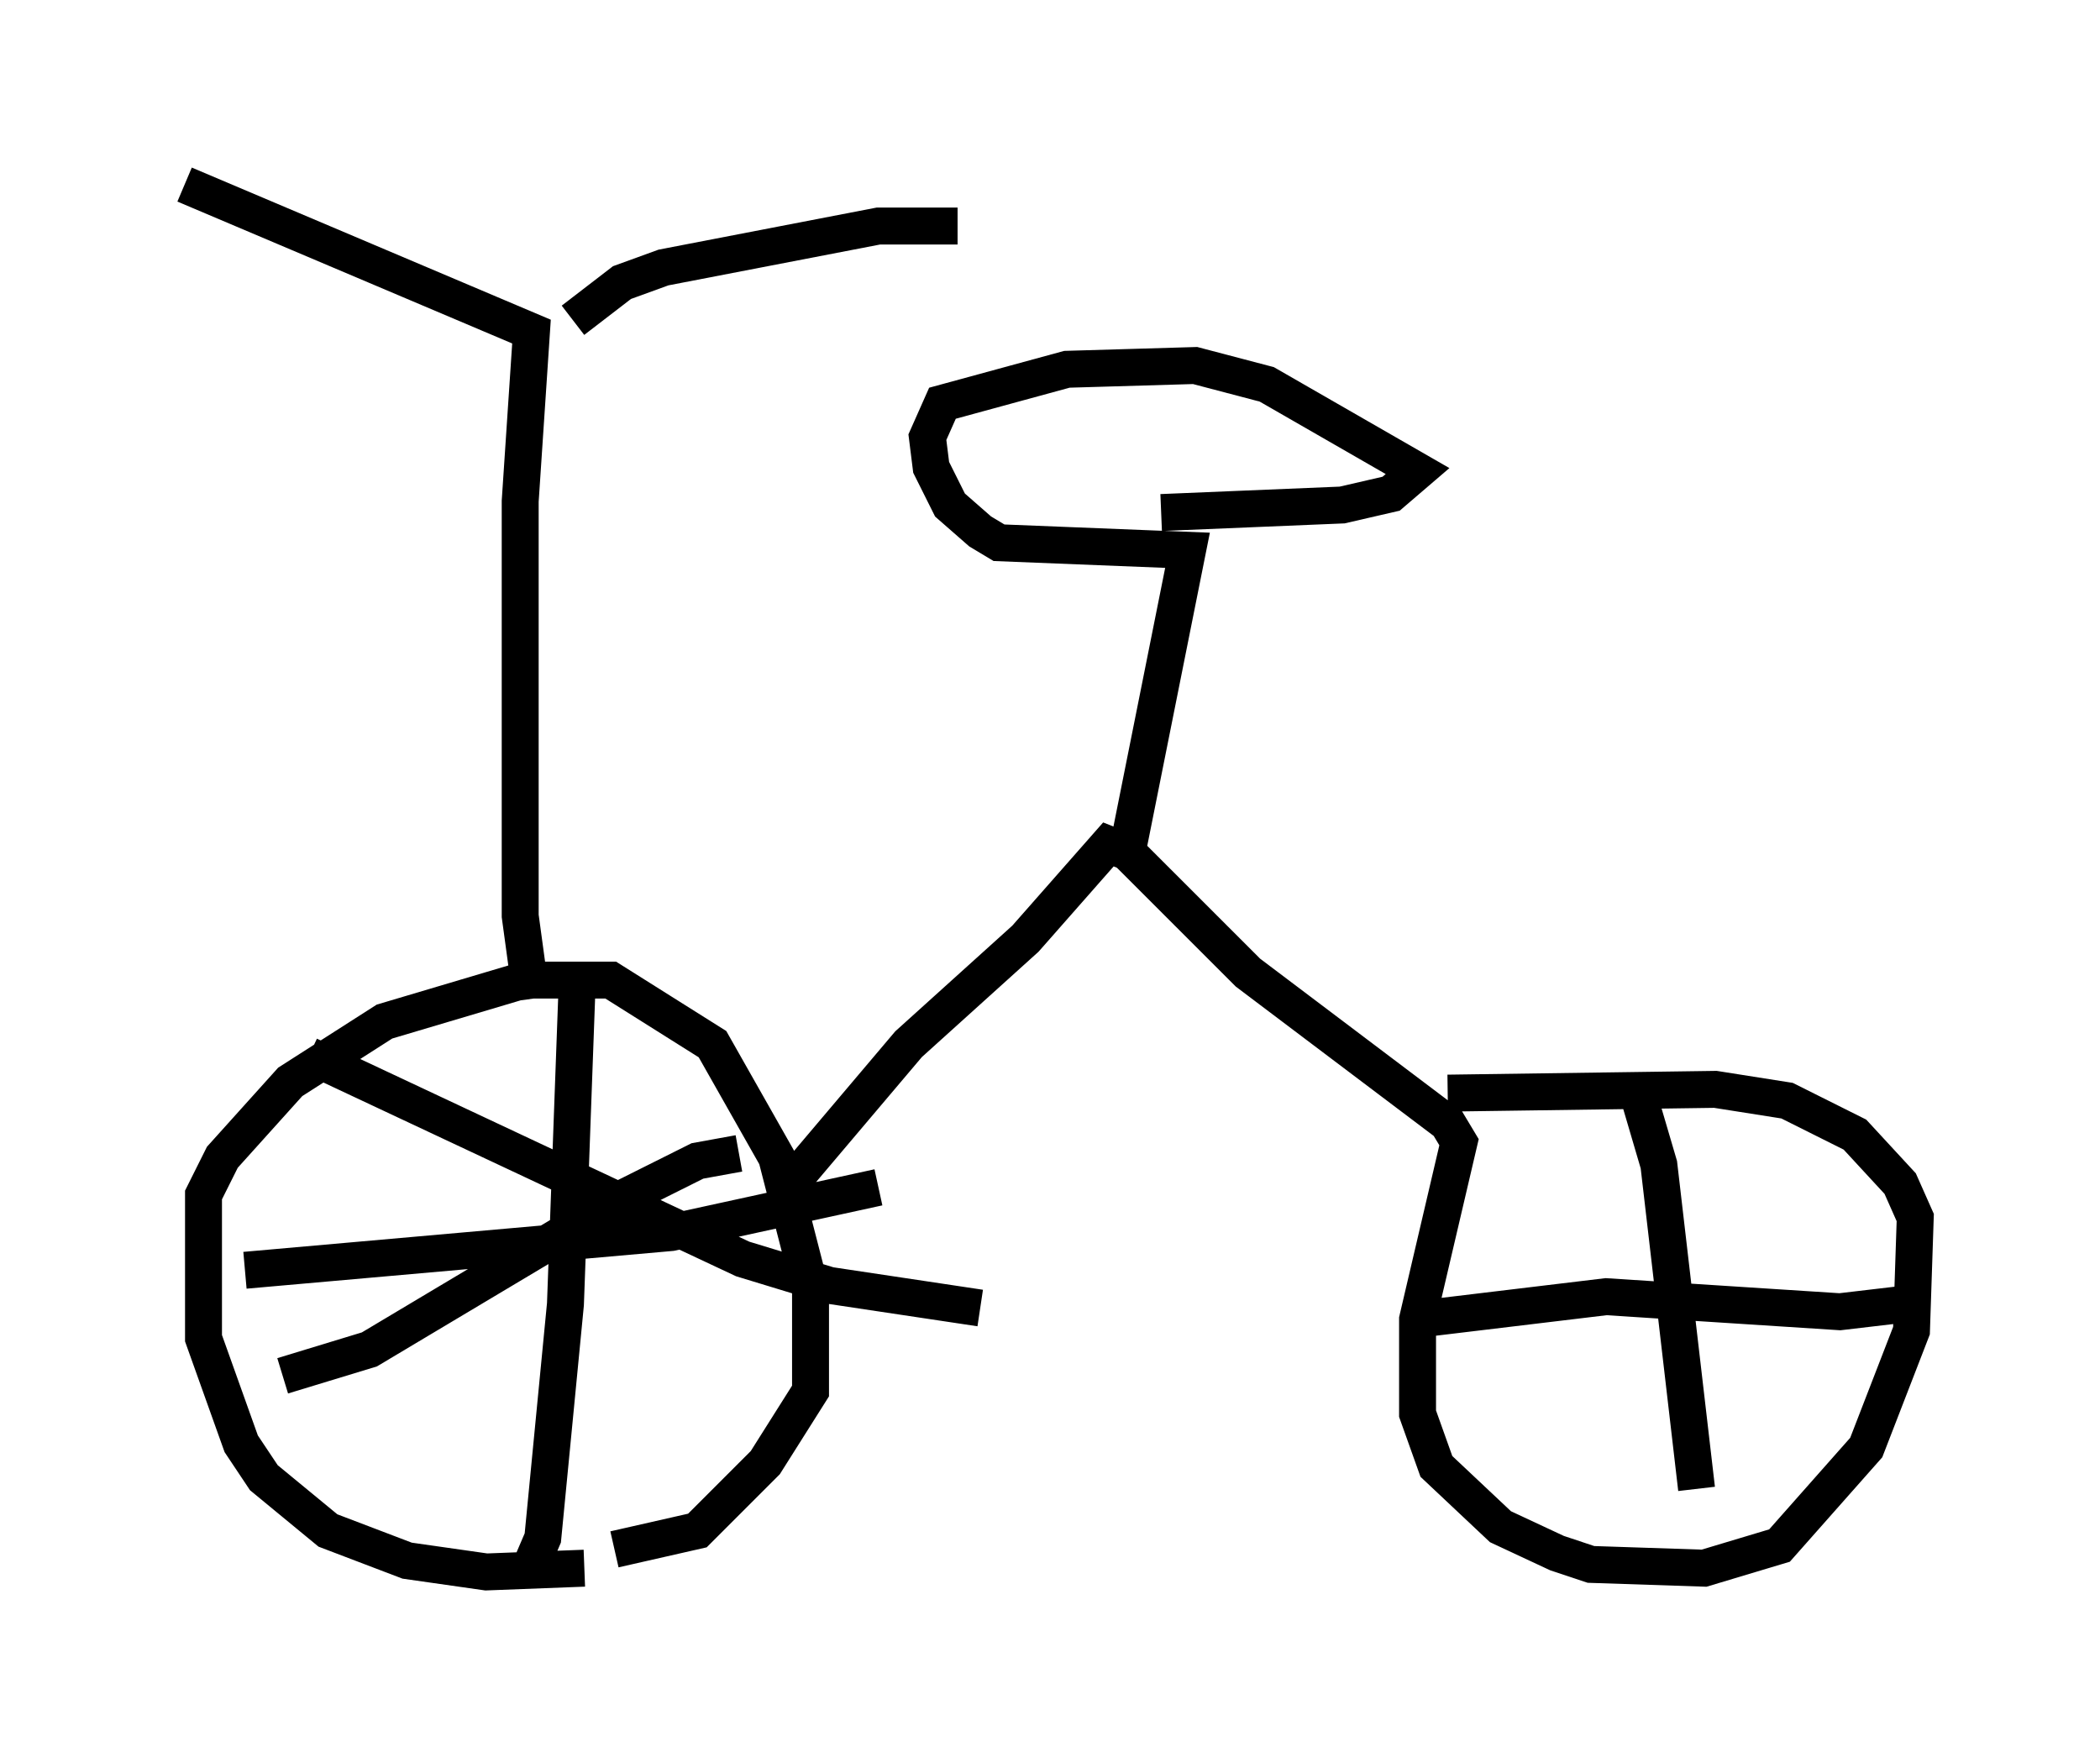 <?xml version="1.0" encoding="utf-8" ?>
<svg baseProfile="full" height="47.567" version="1.1" width="56.857" xmlns="http://www.w3.org/2000/svg" xmlns:ev="http://www.w3.org/2001/xml-events" xmlns:xlink="http://www.w3.org/1999/xlink"><defs /><rect fill="white" height="47.567" width="56.857" x="0" y="0" /><path d="M17.148, 41.955 m-1.327, 0.51 l-2.654, 0.102 -2.144, -0.306 l-2.144, -0.817 -1.735, -1.429 l-0.613, -0.919 -1.021, -2.858 l0.0, -3.879 0.51, -1.021 l1.838, -2.042 2.552, -1.633 l3.777, -1.123 2.348, 0.0 l2.756, 1.735 1.735, 3.063 l0.919, 3.573 0.0, 2.756 l-1.225, 1.94 -1.838, 1.838 l-2.246, 0.51 m4.594, -9.698 l3.369, -3.981 3.165, -2.858 l2.246, -2.552 0.51, 0.204 l3.267, 3.267 5.41, 4.083 l0.306, 0.51 -1.123, 4.798 l0.0, 2.552 0.51, 1.429 l1.735, 1.633 1.531, 0.715 l0.919, 0.306 3.063, 0.102 l2.042, -0.613 2.348, -2.654 l1.225, -3.165 0.102, -3.063 l-0.408, -0.919 -1.225, -1.327 l-1.838, -0.919 -1.94, -0.306 l-7.248, 0.102 m-8.677, -6.533 l1.633, -8.167 -5.104, -0.204 l-0.51, -0.306 -0.817, -0.715 l-0.51, -1.021 -0.102, -0.817 l0.408, -0.919 3.369, -0.919 l3.471, -0.102 1.94, 0.51 l4.083, 2.348 -0.715, 0.613 l-1.327, 0.306 -4.9, 0.204 m-17.048, 13.169 l-0.306, -2.246 0.0, -11.229 l0.306, -4.594 -9.392, -3.981 m10.515, 3.675 l1.327, -1.021 1.123, -0.408 l5.819, -1.123 2.144, 0.0 m-10.311, 20.825 l-0.306, 8.371 -0.613, 6.329 l-0.306, 0.715 m-7.758, -7.963 l11.536, -1.021 5.615, -1.225 m-3.777, -0.919 l-1.123, 0.204 -2.042, 1.021 l-6.84, 4.083 -2.348, 0.715 m0.715, -8.677 l11.74, 5.513 2.348, 0.715 l4.083, 0.613 m11.842, 0.306 l5.104, -0.613 6.329, 0.408 l1.735, -0.204 m-7.146, -5.513 l0.51, 1.735 1.021, 8.779 " fill="none" stroke="black" stroke-width="1" /></svg>